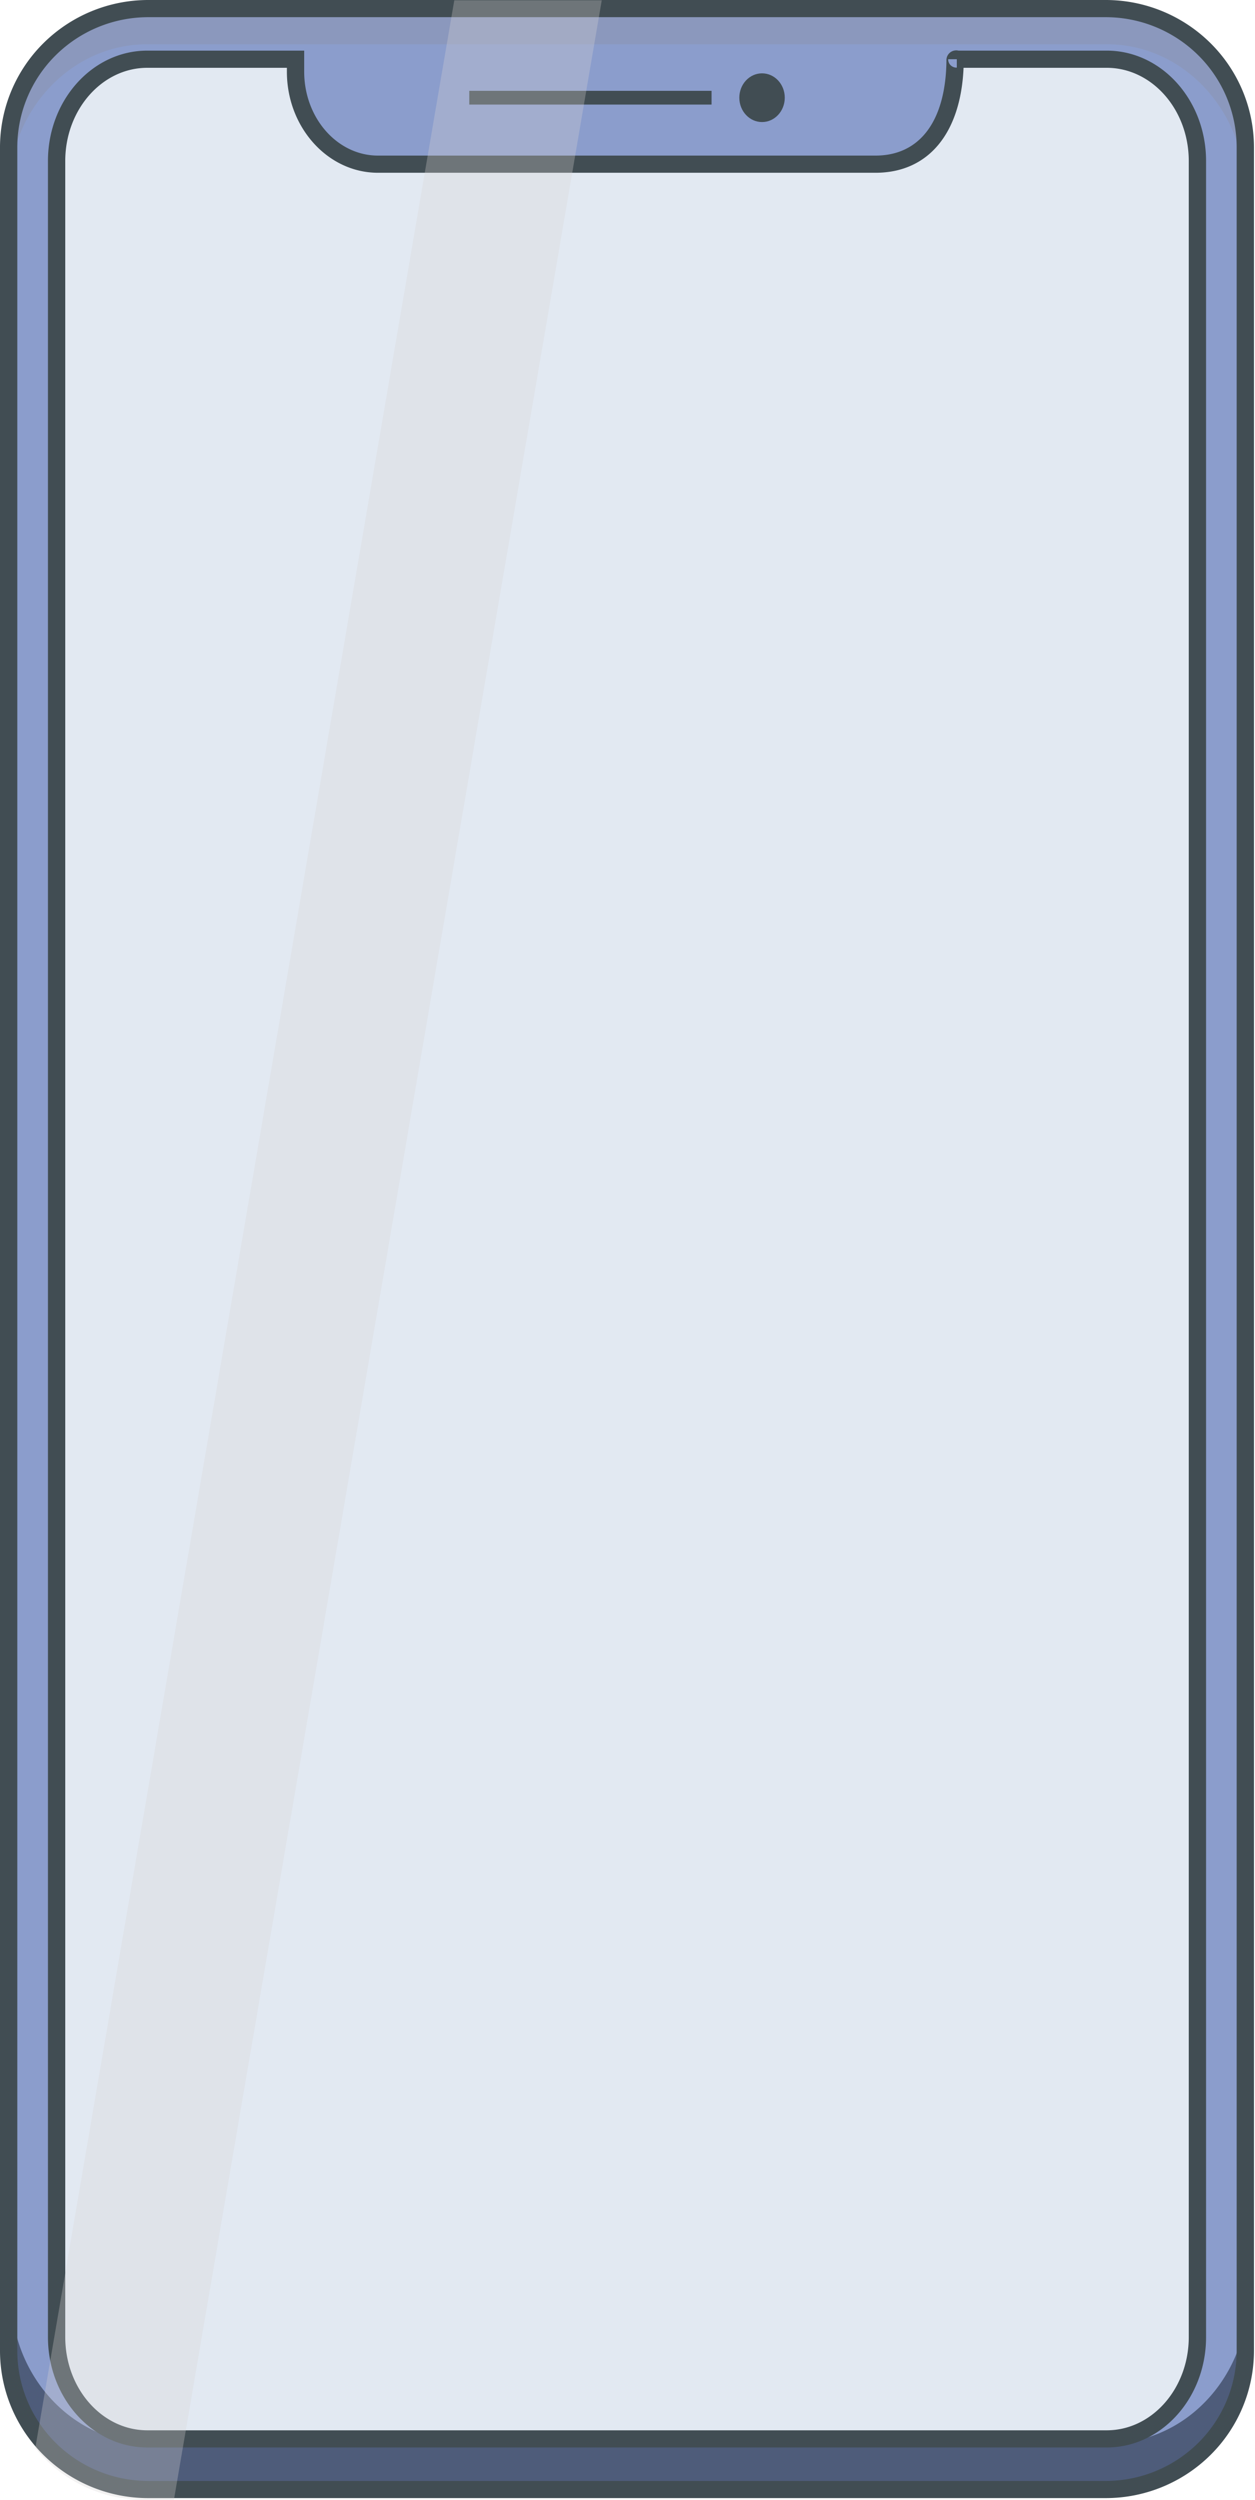<svg xmlns="http://www.w3.org/2000/svg" xmlns:xlink="http://www.w3.org/1999/xlink" width="246" height="490" fill="none" viewBox="0 0 246 490">
  <path fill="#8B9DCC" d="M215.838 1.65H29.971c-15.616 0-28.275 12.567-28.275 28.07v430.156c0 15.502 12.66 28.069 28.275 28.069h185.867c15.615 0 28.275-12.567 28.275-28.069V29.72c0-15.503-12.66-28.07-28.275-28.07z"/>
  <path fill="#4E5C7A" d="M217.523 478.887H29.273c-14.898 0-27.085-13.065-27.085-29.036V25.161a30.89 30.89 0 00-.492 5.481v428.233c0 15.968 12.187 29.047 27.085 29.047h188.251c14.897 0 27.084-13.065 27.084-29.036v-3.536c-2.412 13.358-13.446 23.537-26.593 23.537z"/>
  <path fill="#8C94AE" d="M244.113 29.77v7.944c0-15.968-12.191-29.036-27.088-29.036H28.774c-14.887.01-27.078 13.078-27.078 29.036V29.77C1.696 13.806 13.886.73 28.784.73h188.251c14.887 0 27.078 13.076 27.078 29.04z" opacity=".5"/>
  <path fill="#E2E9F2" d="M187.549 11.607h29.384c9.779 0 17.781 8.977 17.781 19.951v426.546c0 10.974-8.002 19.952-17.781 19.952H28.876c-9.78 0-17.78-8.978-17.78-19.952V31.558c0-10.974 8-19.95 17.78-19.95H57.93"/>
  <path fill="#8B9DCC" d="M188.044 11.476c-.163 12.459-7.123 19.341-16.593 19.341H73.944c-8.931 0-16.163-7.744-16.163-17.32v-2.3h130.165a.365.365 0 01.098.279z"/>
  <path fill="#414D53" d="M139.478 17.803H91.985v2.694h47.493v-2.694zM149.373 23.925c2.46 0 4.454-2.138 4.454-4.775 0-2.637-1.994-4.775-4.454-4.775s-4.454 2.138-4.454 4.775c0 2.637 1.994 4.775 4.454 4.775z"/>
  <path fill="#414D53" d="M216.933 479.739H28.875c-10.738 0-19.476-9.704-19.476-21.635V31.558c0-11.93 8.738-21.635 19.476-21.635h30.751v4.125c0 9.072 6.49 16.45 14.464 16.45h97.524c8.69 0 13.761-6.772 13.906-18.585a1.908 1.908 0 011.462-1.984c.292-.07.596-.073.889-.006h29.062c10.739 0 19.476 9.705 19.476 21.635v426.546c.007 11.931-8.737 21.635-19.476 21.635zM28.875 13.291c-8.863 0-16.084 8.196-16.084 18.267v426.546c0 10.072 7.215 18.268 16.084 18.268h188.058c8.87 0 16.084-8.196 16.084-18.268V31.558c0-10.071-7.214-18.267-16.084-18.267h-28.058c-.563 12.913-6.953 20.574-17.265 20.574H74.09c-9.837 0-17.856-8.89-17.856-19.817v-.757H28.875zm156.985-1.684c-.011.423.146.834.439 1.142.292.308.695.49 1.121.505h.129v-1.647h-1.689z"/>
  <path fill="url(#pattern0)" d="M32.006 48.883h.34v.336h-.34z" opacity=".75" style="mix-blend-mode:multiply"/>
  <path fill="url(#pattern1)" d="M32.006 199.065h.34v.336h-.34z" opacity=".75" style="mix-blend-mode:multiply"/>
  <path fill="#414D53" d="M216.743 489.663H29.055a29.193 29.193 0 01-20.535-8.456A28.77 28.77 0 010 460.822V28.844A28.77 28.77 0 018.519 8.457 29.194 29.194 0 0129.055 0h187.688a29.194 29.194 0 0120.536 8.457 28.77 28.77 0 018.519 20.387v431.978a28.77 28.77 0 01-8.52 20.385 29.193 29.193 0 01-20.535 8.456zM29.055 3.367a25.786 25.786 0 00-18.139 7.47 25.41 25.41 0 00-7.524 18.007v431.978a25.41 25.41 0 007.524 18.007 25.787 25.787 0 0018.14 7.47h187.687a25.789 25.789 0 0018.139-7.47 25.41 25.41 0 007.524-18.007V28.844a25.41 25.41 0 00-7.524-18.007 25.788 25.788 0 00-18.139-7.47H29.055z"/>
  <path fill="#D6D4D4" d="M117.954.058L34.089 490h-5.936a27.44 27.44 0 01-11.78-2.684 27.236 27.236 0 01-9.453-7.475L89.048.058h28.906z" opacity=".3"/>
  <defs>
    <pattern id="pattern0" width="1" height="1" patternContentUnits="objectBoundingBox">
      <use transform="scale(.002 .002)" xlink:href="#image0"/>
    </pattern>
    <pattern id="pattern1" width="1" height="1" patternContentUnits="objectBoundingBox">
      <use transform="scale(.002 .002)" xlink:href="#image0"/>
    </pattern>
  </defs>
</svg>
